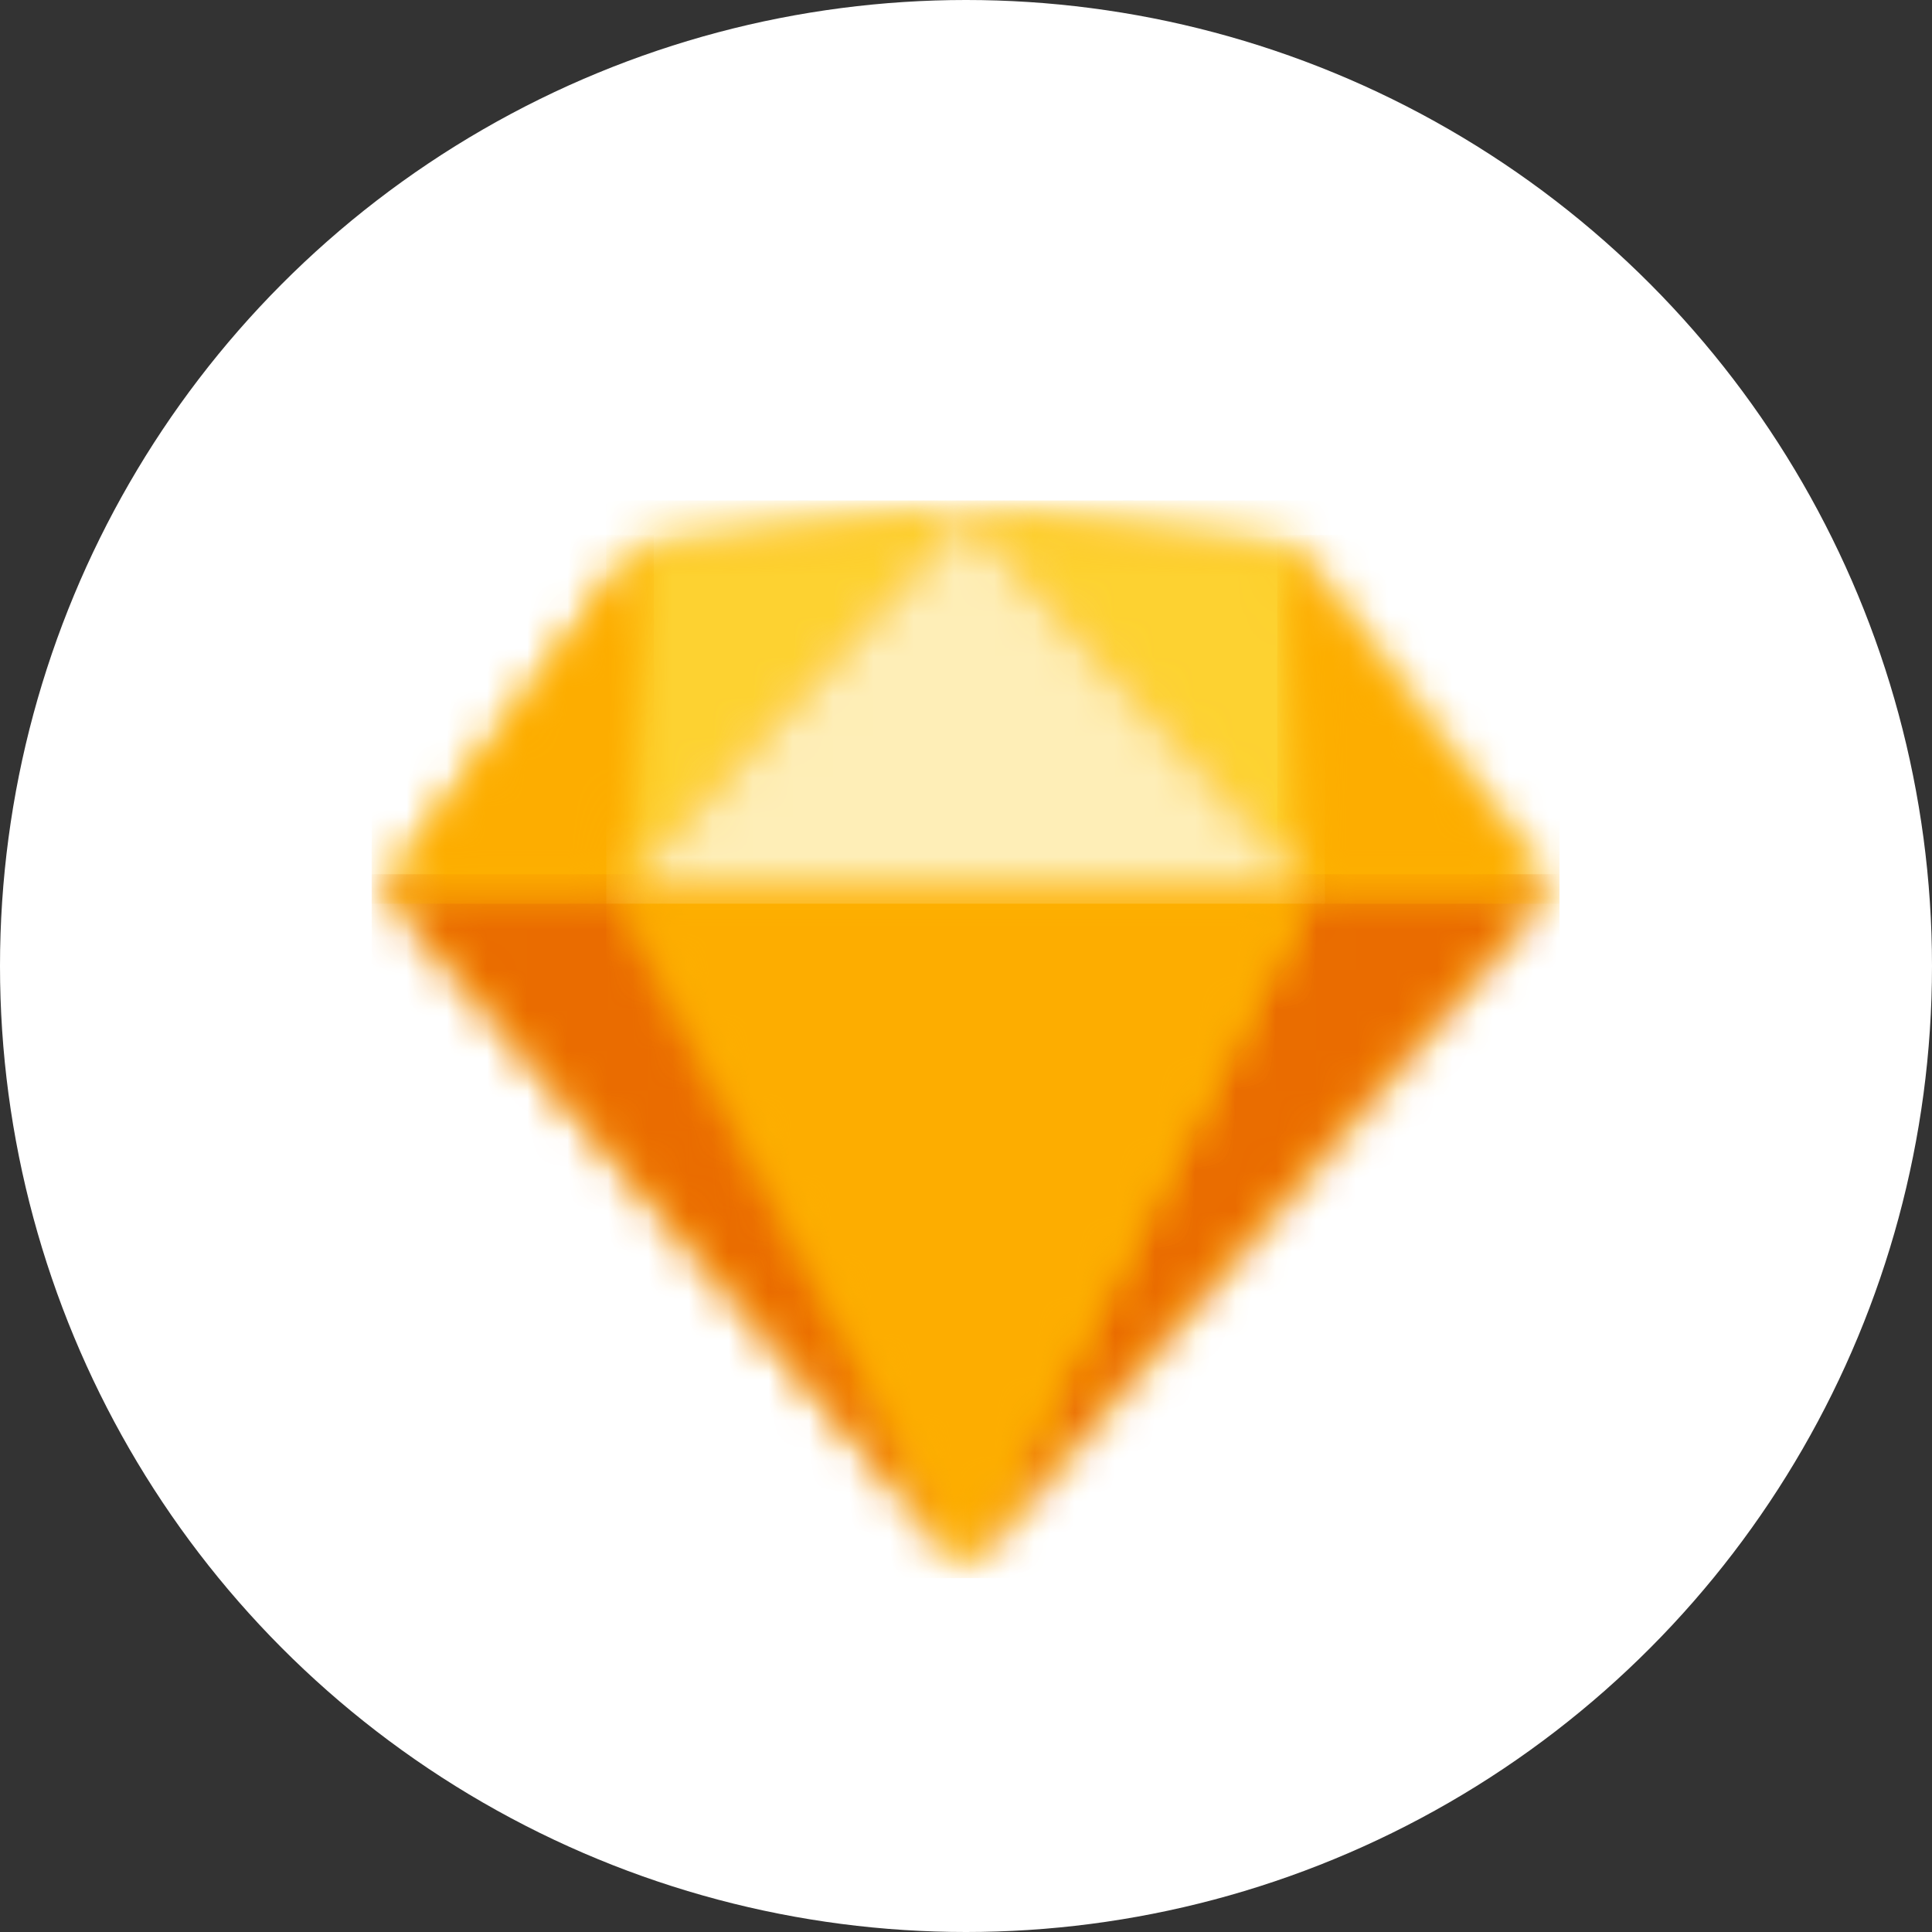 <?xml version="1.0" encoding="UTF-8"?>
<svg width="48px" height="48px" viewBox="0 0 48 48" version="1.1" xmlns="http://www.w3.org/2000/svg" xmlns:xlink="http://www.w3.org/1999/xlink">
    <rect x="0" y="0" width="48" height="48" fill="#333333" stroke="none"/>
    <!-- Generator: Sketch 52.6 (67491) - http://www.bohemiancoding.com/sketch -->
    <title>Sketch</title>
    <desc>Created with Sketch.</desc>
    <defs>
        <polygon id="path-1" points="6.279 0.857 14.389 0 22.5 0.857 28.778 9.286 14.389 26.042 0 9.286"></polygon>
        <polygon id="path-3" points="5.828 0.486 14.389 17.242 0 0.486"></polygon>
        <polygon id="path-5" points="9.35 0.486 0.789 17.242 15.178 0.486"></polygon>
        <polygon id="path-7" points="0.228 0.486 17.35 0.486 8.789 17.242"></polygon>
        <polygon id="path-9" points="8.789 0 0.679 0.857 0.228 9.286"></polygon>
        <polygon id="path-11" points="0.789 0 8.9 0.857 9.35 9.286"></polygon>
        <polygon id="path-13" points="6.378 8.486 0.1 0.057 0.55 8.486"></polygon>
        <polygon id="path-15" points="0 8.486 6.279 0.057 5.828 8.486"></polygon>
        <polygon id="path-17" points="8.789 0 0.228 9.286 17.35 9.286"></polygon>
    </defs>
    <g id="designs-page" stroke="none" stroke-width="1" fill="none" fill-rule="evenodd">
        <g id="library-details" transform="translate(-704, -217)">
            <g id="Sketch" transform="translate(704, 217)">
                <circle id="Oval" fill="#FFFFFF" fill-rule="nonzero" cx="24" cy="24" r="24"></circle>
                <g id="sketch-symbol" transform="translate(9.6, 12.8)">
                    <g id="Fill-4-Clipped">
                        <mask id="mask-2" fill="white">
                            <use xlink:href="#path-1"></use>
                        </mask>
                        <g id="path-1"></g>
                        <polygon id="Fill-4" fill="#FDB300" fill-rule="nonzero" mask="url(#mask-2)" points="-0.366 26.408 29.144 26.408 29.144 -0.366 -0.366 -0.366"></polygon>
                    </g>
                    <g id="Fill-7-Clipped" transform="translate(0, 8.8)">
                        <mask id="mask-4" fill="white">
                            <use xlink:href="#path-3"></use>
                        </mask>
                        <g id="path-3"></g>
                        <polygon id="Fill-7" fill="#EA6C00" fill-rule="nonzero" mask="url(#mask-4)" points="-0.366 17.608 14.755 17.608 14.755 0.12 -0.366 0.12"></polygon>
                    </g>
                    <g id="Fill-10-Clipped" transform="translate(13.6, 8.8)">
                        <mask id="mask-6" fill="white">
                            <use xlink:href="#path-5"></use>
                        </mask>
                        <g id="path-5"></g>
                        <polygon id="Fill-10" fill="#EA6C00" fill-rule="nonzero" mask="url(#mask-6)" points="0.423 17.608 15.544 17.608 15.544 0.12 0.423 0.12"></polygon>
                    </g>
                    <g id="Fill-13-Clipped" transform="translate(5.6, 8.8)">
                        <mask id="mask-8" fill="white">
                            <use xlink:href="#path-7"></use>
                        </mask>
                        <g id="path-7"></g>
                        <polygon id="Fill-13" fill="#FDAD00" fill-rule="nonzero" mask="url(#mask-8)" points="-0.138 17.608 17.716 17.608 17.716 0.12 -0.138 0.12"></polygon>
                    </g>
                    <g id="Fill-16-Clipped" transform="translate(5.6, 0)">
                        <mask id="mask-10" fill="white">
                            <use xlink:href="#path-9"></use>
                        </mask>
                        <g id="path-9"></g>
                        <polygon id="Fill-16" fill="#FDD231" fill-rule="nonzero" mask="url(#mask-10)" points="-0.138 9.652 9.155 9.652 9.155 -0.366 -0.138 -0.366"></polygon>
                    </g>
                    <g id="Fill-19-Clipped" transform="translate(13.6, 0)">
                        <mask id="mask-12" fill="white">
                            <use xlink:href="#path-11"></use>
                        </mask>
                        <g id="path-11"></g>
                        <polygon id="Fill-19" fill="#FDD231" fill-rule="nonzero" mask="url(#mask-12)" points="0.423 9.652 9.716 9.652 9.716 -0.366 0.423 -0.366"></polygon>
                    </g>
                    <g id="Fill-22-Clipped" transform="translate(22.4, 0.8)">
                        <mask id="mask-14" fill="white">
                            <use xlink:href="#path-13"></use>
                        </mask>
                        <g id="path-13"></g>
                        <polygon id="Fill-22" fill="#FDAD00" fill-rule="nonzero" mask="url(#mask-14)" points="-0.266 8.852 6.744 8.852 6.744 -0.309 -0.266 -0.309"></polygon>
                    </g>
                    <g id="Fill-25-Clipped" transform="translate(0, 0.8)">
                        <mask id="mask-16" fill="white">
                            <use xlink:href="#path-15"></use>
                        </mask>
                        <g id="path-15"></g>
                        <polygon id="Fill-25" fill="#FDAD00" fill-rule="nonzero" mask="url(#mask-16)" points="-0.366 8.852 6.645 8.852 6.645 -0.309 -0.366 -0.309"></polygon>
                    </g>
                    <g id="Fill-28-Clipped" transform="translate(5.6, 0)">
                        <mask id="mask-18" fill="white">
                            <use xlink:href="#path-17"></use>
                        </mask>
                        <g id="path-17"></g>
                        <polygon id="Fill-28" fill="#FEEEB7" fill-rule="nonzero" mask="url(#mask-18)" points="-0.138 9.652 17.716 9.652 17.716 -0.366 -0.138 -0.366"></polygon>
                    </g>
                </g>
            </g>
        </g>
    </g>
</svg>